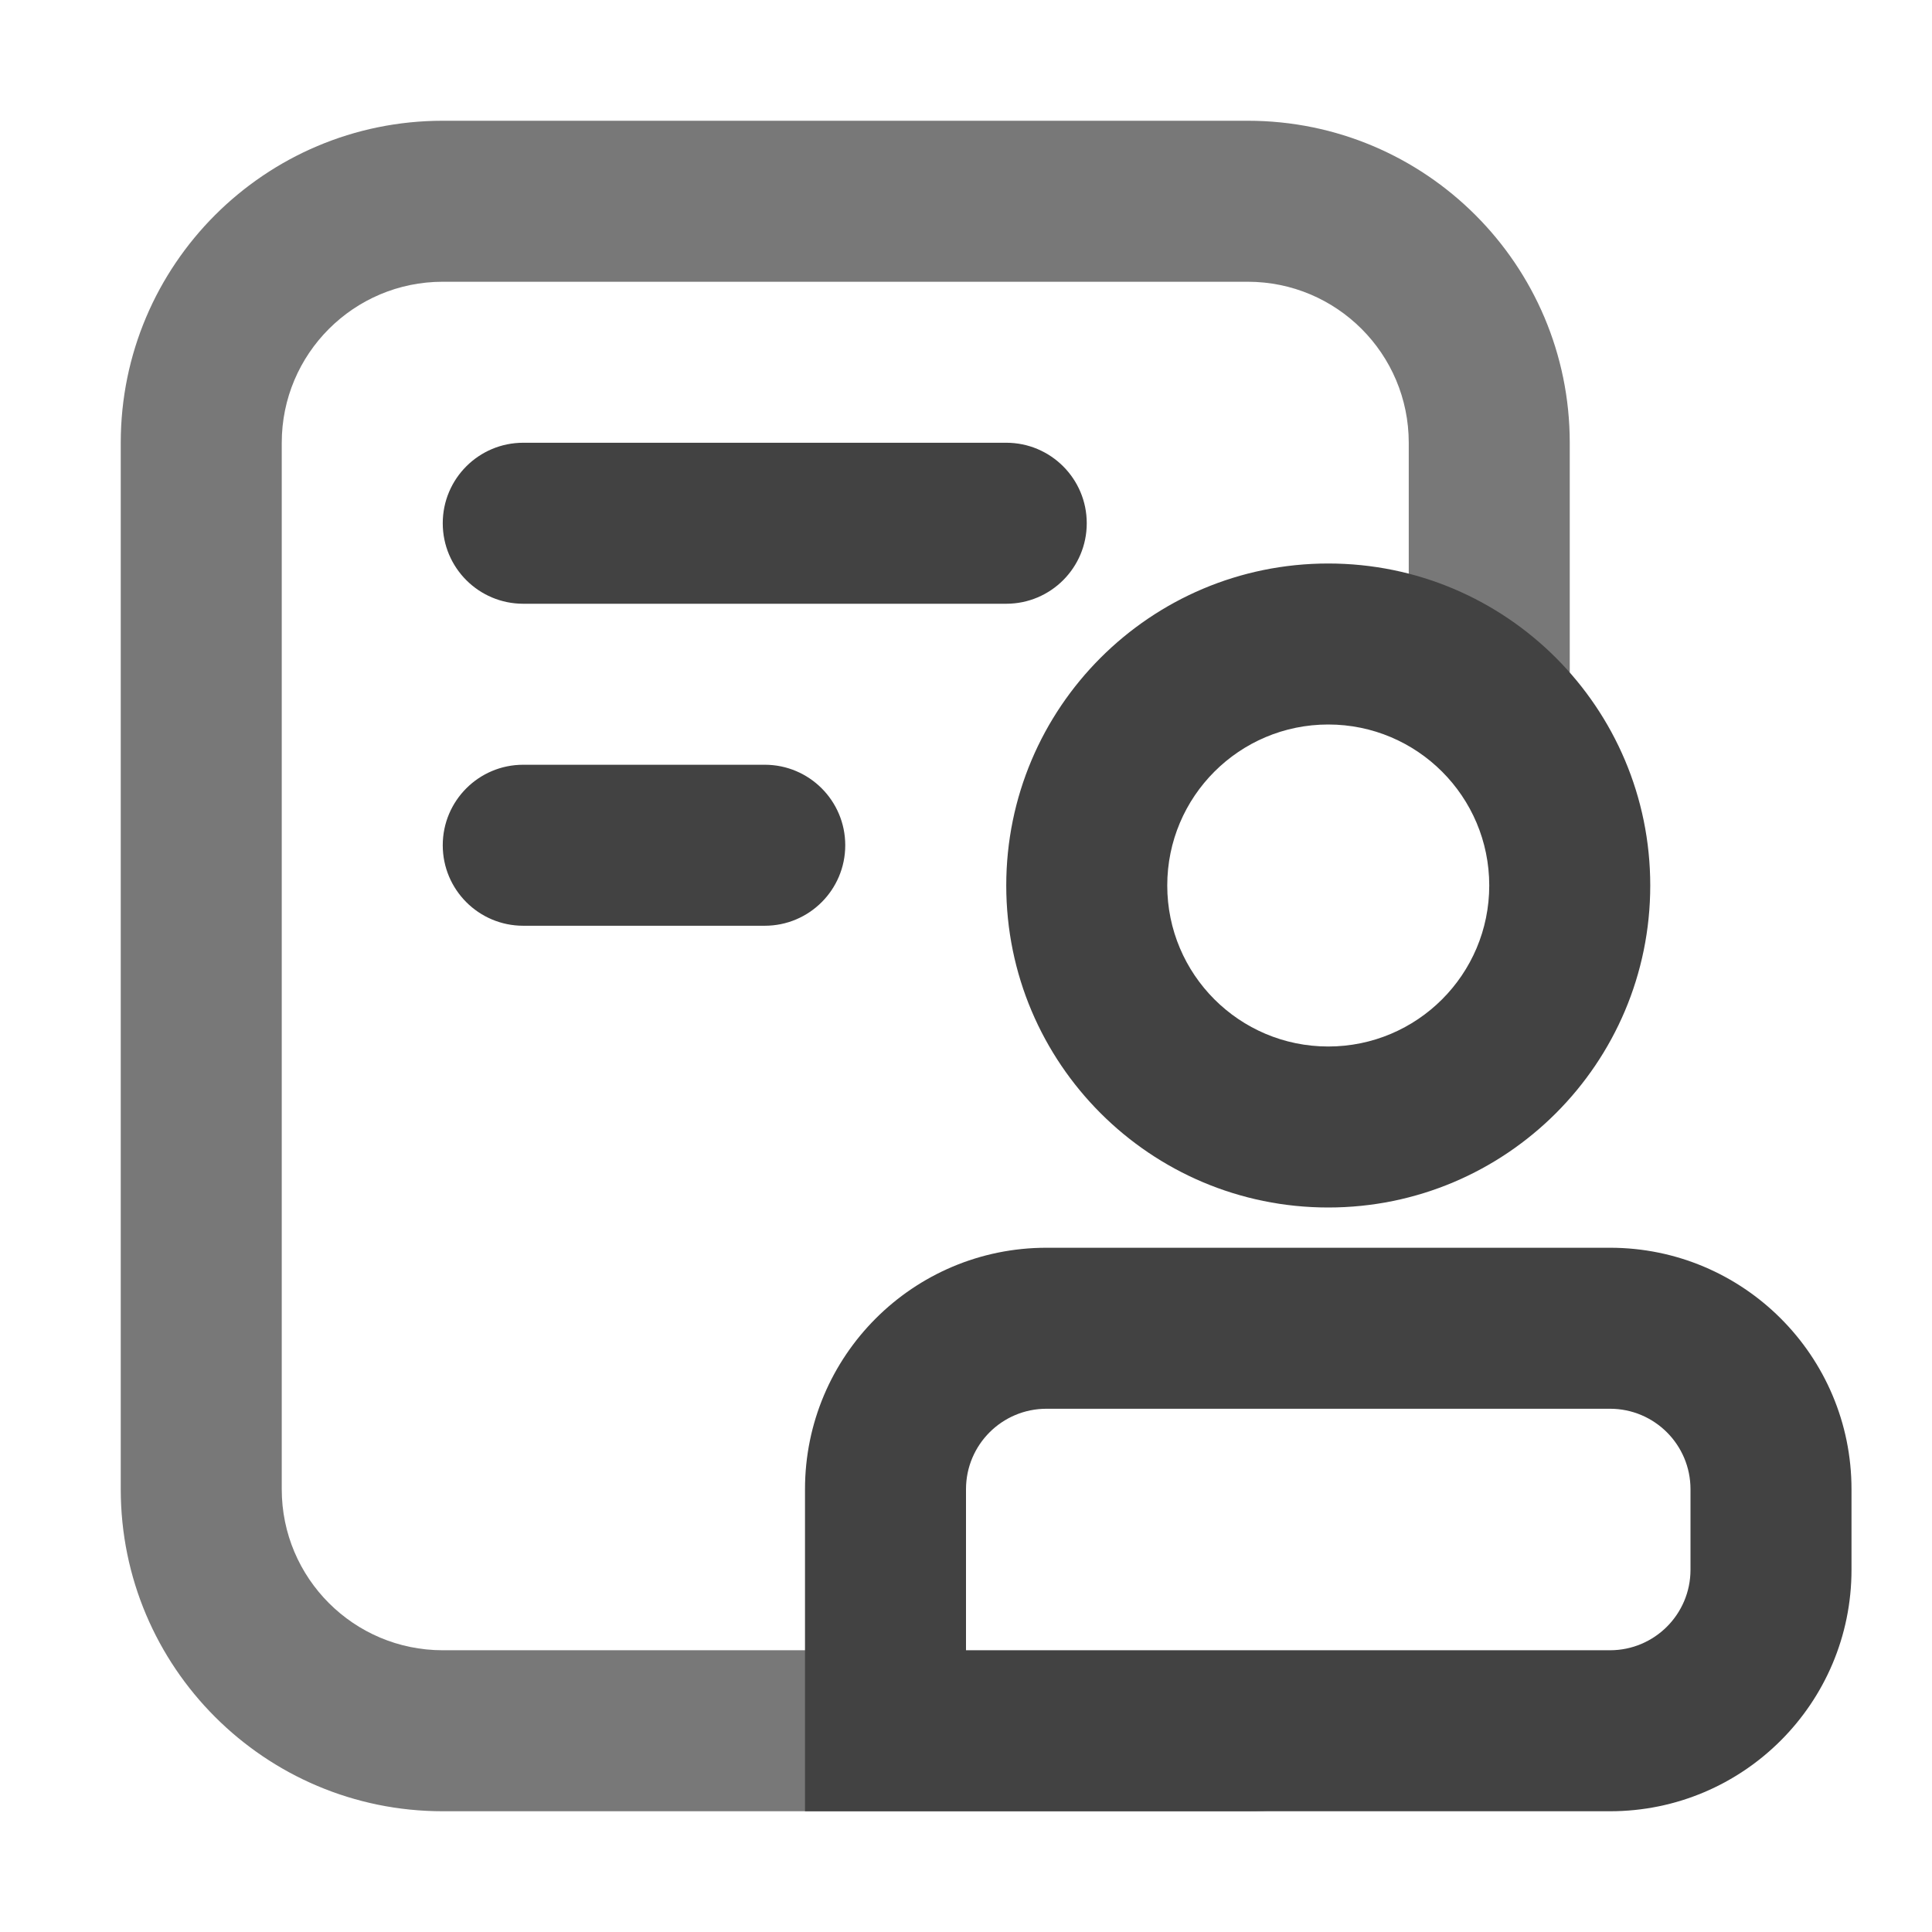 <svg xmlns="http://www.w3.org/2000/svg" xmlns:xlink="http://www.w3.org/1999/xlink" width="48" height="48" viewBox="0 0 48 48" fill="none">
<path d="M11 45C6.582 45 3 41.418 3 37L3 11C3 6.582 6.582 3 11 3L31 3C35.418 3 39 6.582 39 11L39 22C39 19.388 37.33 17.165 35 16.341L35 11C35 8.791 33.209 7 31 7L11 7C8.791 7 7 8.791 7 11L7 37C7 39.209 8.791 41 11 41L22 41L22 43L36.292 43C34.881 44.245 33.029 45 31 45L11 45ZM36.318 27C37.934 25.925 39 24.087 39 22L39 27L36.318 27ZM39 33L35 33L35 32L39 32L39 33Z" fill-rule="evenodd"  fill="#787878" >
</path>
<path d="M11 13C11 14.105 11.895 15 13 15L25 15C26.104 15 27 14.105 27 13C27 11.895 26.104 11 25 11L13 11C11.895 11 11 11.895 11 13ZM33 30C37.418 30 41 26.418 41 22C41 17.582 37.418 14 33 14C28.582 14 25 17.582 25 22C25 26.418 28.582 30 33 30ZM33 18C35.209 18 37 19.791 37 22C37 24.209 35.209 26 33 26C30.791 26 29 24.209 29 22C29 19.791 30.791 18 33 18ZM11 21C11 22.105 11.895 23 13 23L19 23C20.105 23 21 22.105 21 21C21 19.895 20.105 19 19 19L13 19C11.895 19 11 19.895 11 21ZM26 31C22.686 31 20 33.686 20 37L20 45L40 45C43.314 45 46 42.314 46 39L46 37C46 33.686 43.314 31 40 31L26 31ZM24 37C24 35.895 24.895 35 26 35L40 35C41.105 35 42 35.895 42 37L42 39C42 40.105 41.105 41 40 41L24 41L24 37Z" fill-rule="evenodd"  fill="#424242" >
</path>
</svg>

